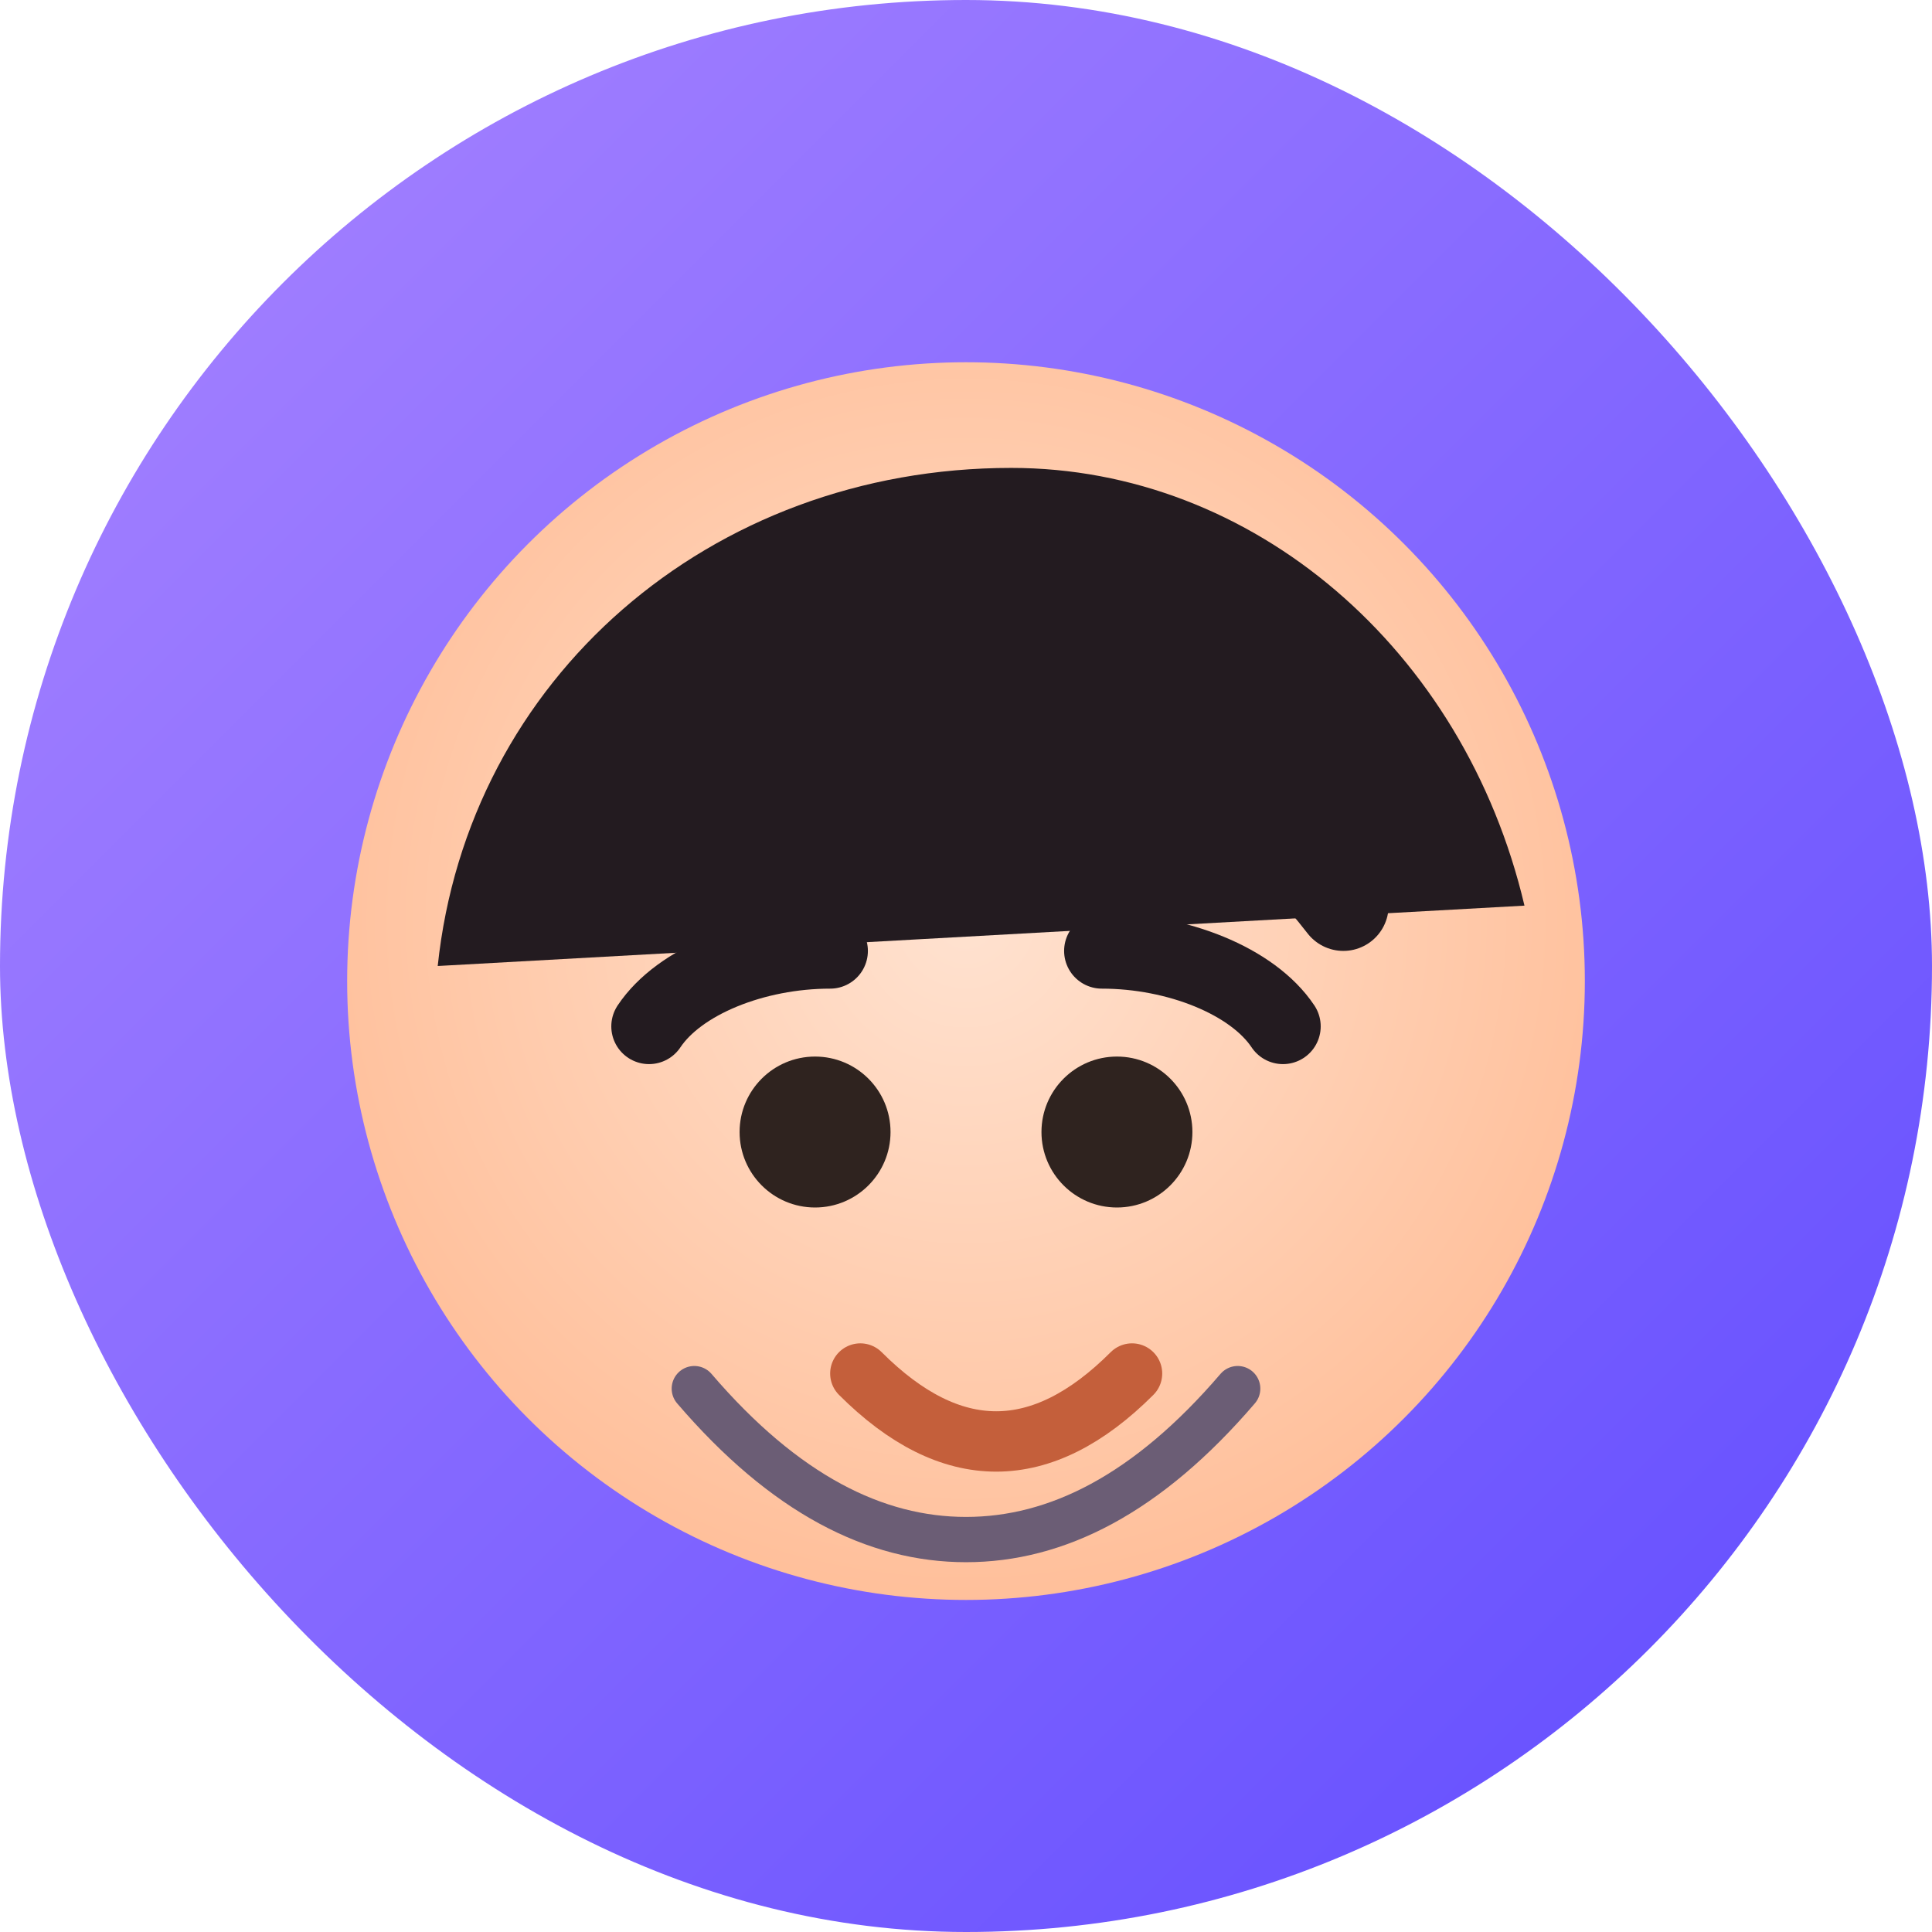 <svg width="256" height="256" viewBox="0 0 256 256" fill="none" xmlns="http://www.w3.org/2000/svg">
  <defs>
    <radialGradient id="faceGradient4" cx="50%" cy="45%" r="70%">
      <stop offset="0%" stop-color="#FFE2D0" />
      <stop offset="100%" stop-color="#FFB68C" />
    </radialGradient>
    <linearGradient id="bgGradient4" x1="0%" y1="0%" x2="100%" y2="100%">
      <stop offset="0%" stop-color="#A985FF" />
      <stop offset="100%" stop-color="#5F4BFF" />
    </linearGradient>
  </defs>
  <rect x="0" y="0" width="256" height="256" rx="128" fill="url(#bgGradient4)" />
  <circle cx="128" cy="130" r="82" fill="url(#faceGradient4)" />
  <path d="M58 128C62 90 94 62 134 62C166 62 194 86 202 120" fill="#231B20" />
  <path d="M86 136C90 130 100 126 110 126" stroke="#231B20" stroke-width="10" stroke-linecap="round" />
  <path d="M170 136C166 130 156 126 146 126" stroke="#231B20" stroke-width="10" stroke-linecap="round" />
  <circle cx="108" cy="150" r="10" fill="#2F231F" />
  <circle cx="148" cy="150" r="10" fill="#2F231F" />
  <path d="M114 182C126 194 138 194 150 182" stroke="#C45F3B" stroke-width="8" stroke-linecap="round" />
  <path d="M78 120C92 102 110 92 128 92C146 92 164 102 178 120" stroke="#231B20" stroke-width="12" stroke-linecap="round" />
  <path d="M92 184C104 198 116 204 128 204C140 204 152 198 164 184" stroke="#6B5D75" stroke-width="6" stroke-linecap="round" />
</svg>

